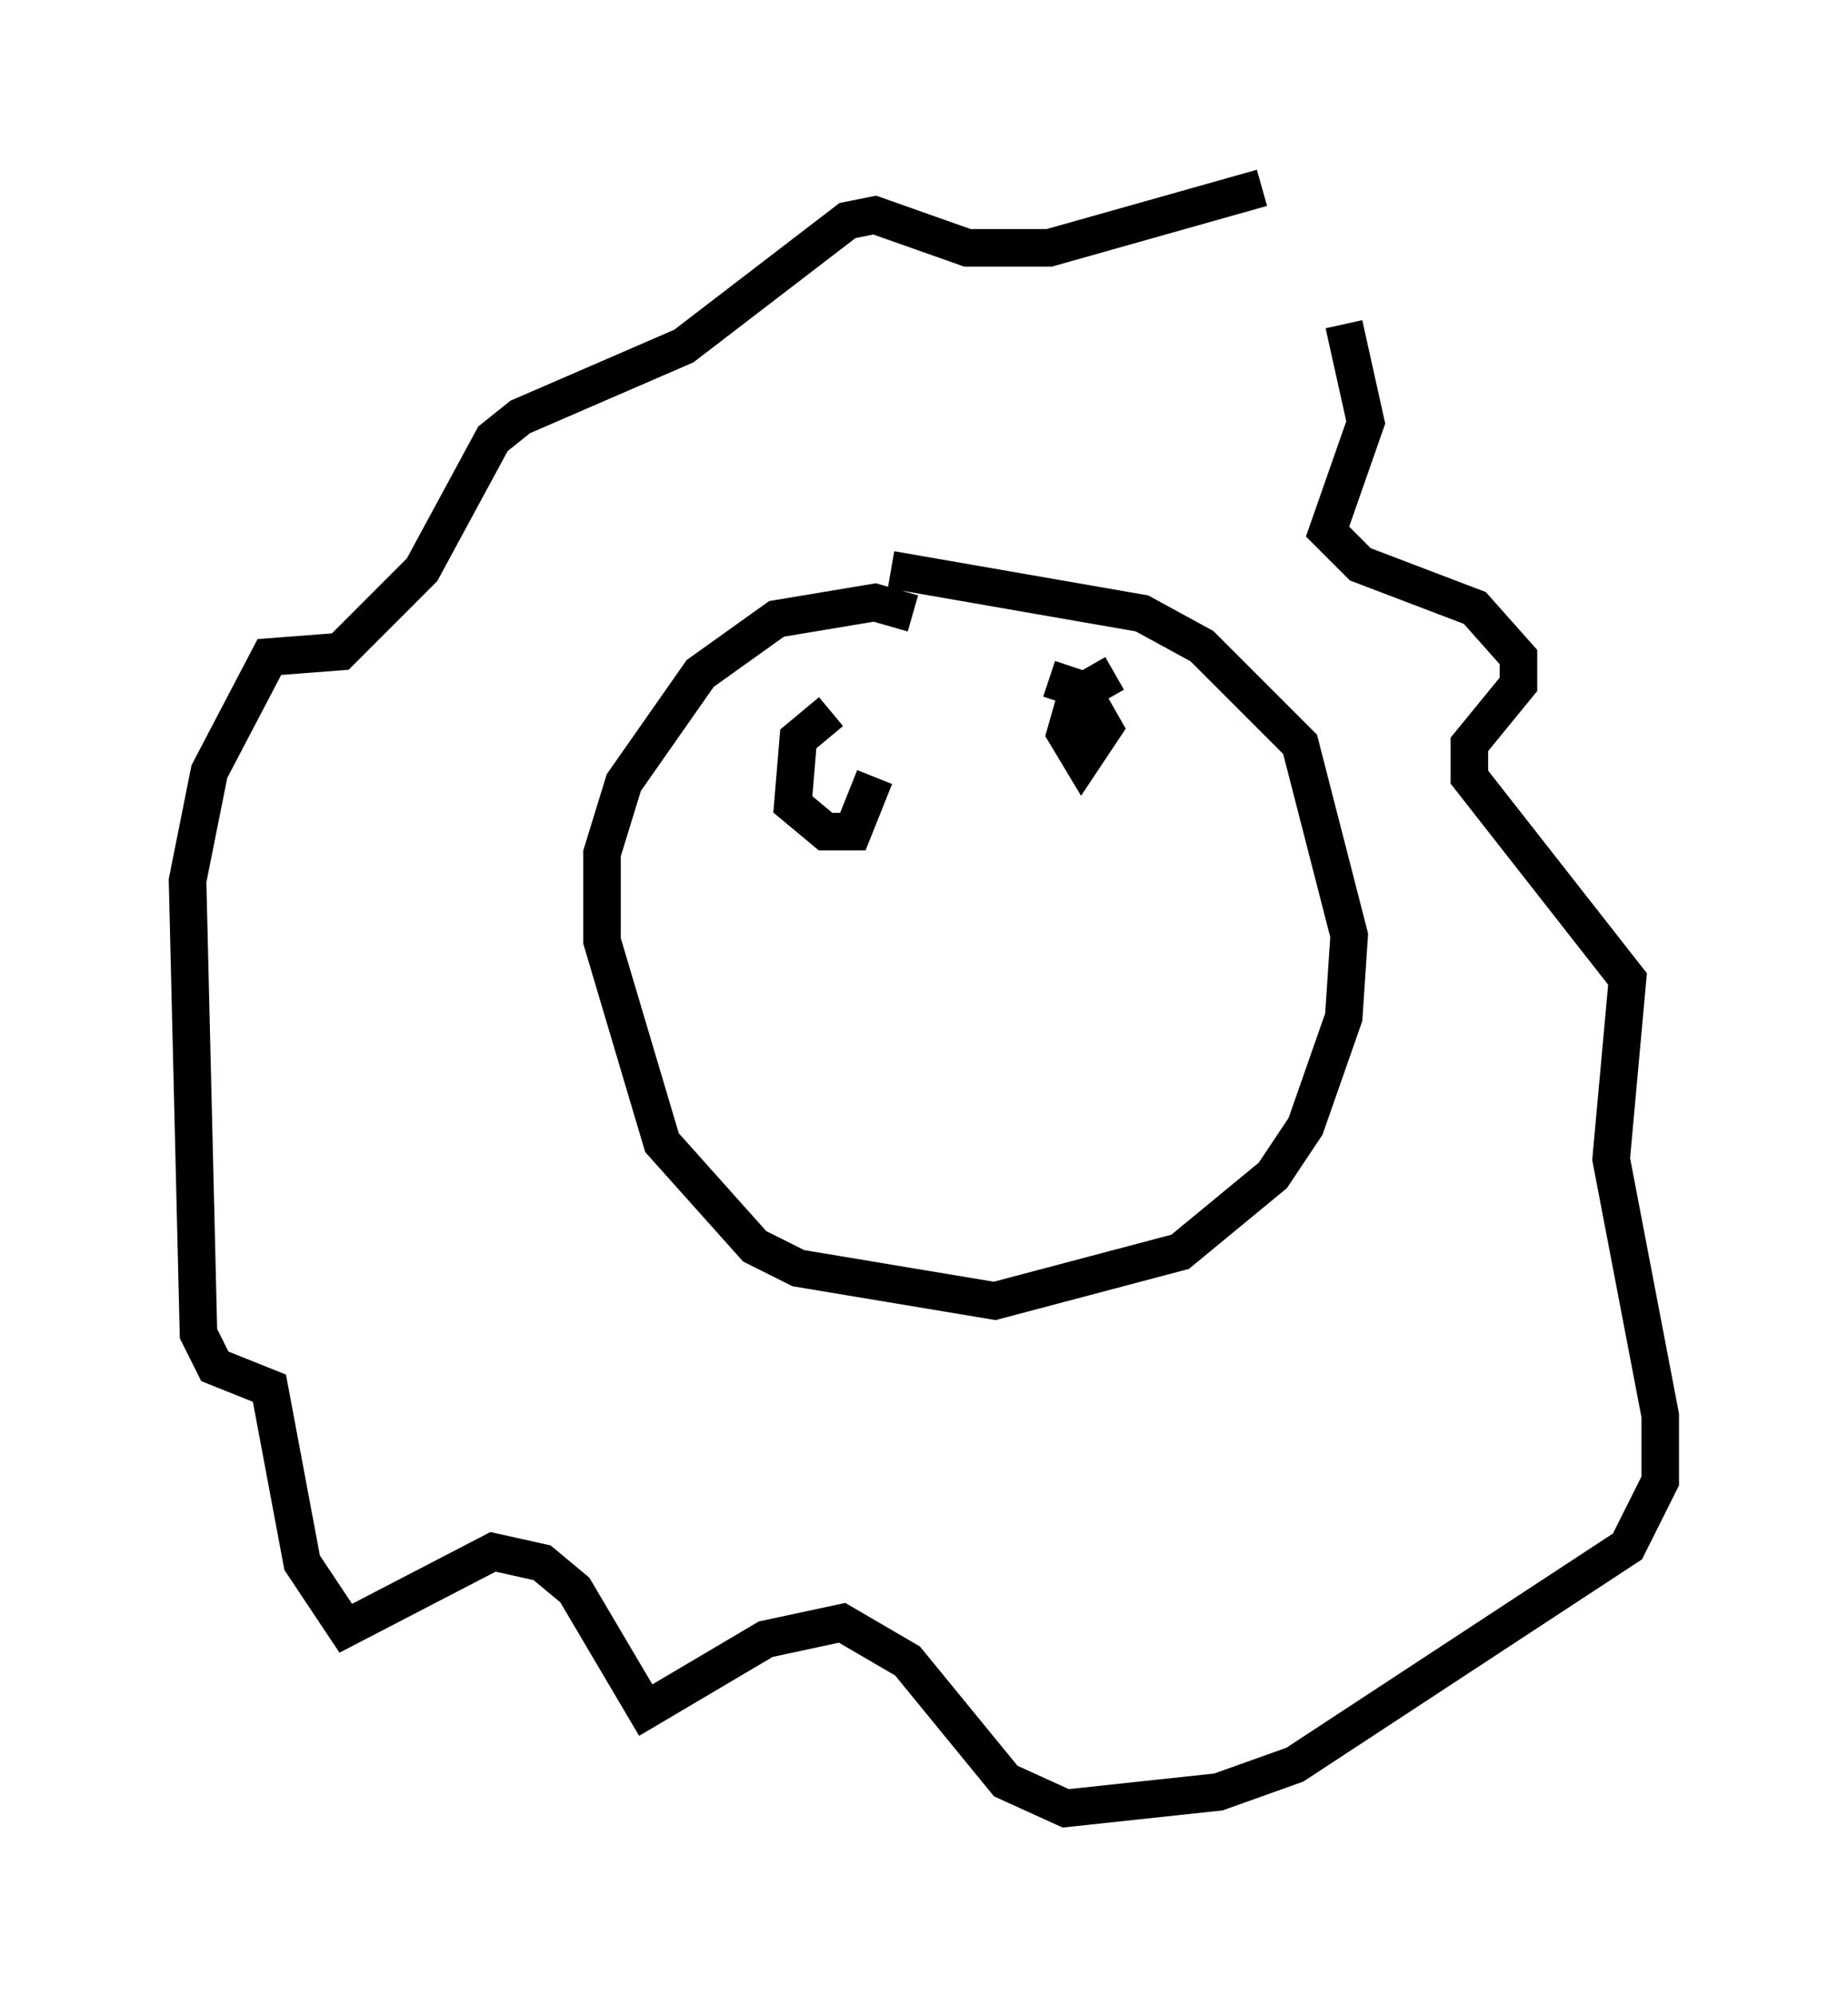 <?xml version="1.0" encoding="utf-8" ?>
<svg baseProfile="full" height="53.14" version="1.1" width="49.218" xmlns="http://www.w3.org/2000/svg" xmlns:ev="http://www.w3.org/2001/xml-events" xmlns:xlink="http://www.w3.org/1999/xlink"><defs /><rect fill="white" height="53.14" width="49.218" x="0" y="0" /><path d="M31.145, 7.469 m4.648, 1.162 l0.581, 2.615 -1.017, 2.905 l0.872, 0.872 3.05, 1.162 l1.162, 1.307 0.0, 0.726 l-1.307, 1.598 0.0, 0.872 l4.212, 5.374 -0.436, 4.793 l1.307, 6.827 0.0, 1.743 l-0.872, 1.743 -8.86, 5.81 l-2.034, 0.726 -4.067, 0.436 l-1.598, -0.726 -2.615, -3.196 l-1.743, -1.017 -2.034, 0.436 l-3.196, 1.888 -1.888, -3.196 l-0.872, -0.726 -1.307, -0.291 l-3.922, 2.034 -1.162, -1.743 l-0.872, -4.648 -1.453, -0.581 l-0.436, -0.872 -0.291, -12.056 l0.581, -2.905 1.598, -3.05 l1.888, -0.145 2.179, -2.179 l1.888, -3.486 0.726, -0.581 l4.358, -1.888 4.358, -3.341 l0.726, -0.145 2.469, 0.872 l2.179, 0.0 5.665, -1.598 m-9.296, 11.33 l-1.017, -0.291 -2.615, 0.436 l-2.034, 1.453 -2.034, 2.905 l-0.581, 1.888 0.0, 2.324 l1.598, 5.374 2.469, 2.76 l1.162, 0.581 5.229, 0.872 l4.939, -1.307 2.469, -2.034 l0.872, -1.307 1.017, -2.905 l0.145, -2.179 -1.307, -5.084 l-2.615, -2.615 -1.598, -0.872 l-6.682, -1.162 m-1.598, 3.777 l-0.872, 0.726 -0.145, 1.743 l0.872, 0.726 0.726, 0.0 l0.581, -1.453 m6.391, -2.76 l-1.017, 0.581 -0.291, 1.017 l0.436, 0.726 0.581, -0.872 l-0.581, -1.017 -0.872, -0.291 " fill="none" stroke="black" stroke-width="1" /></svg>